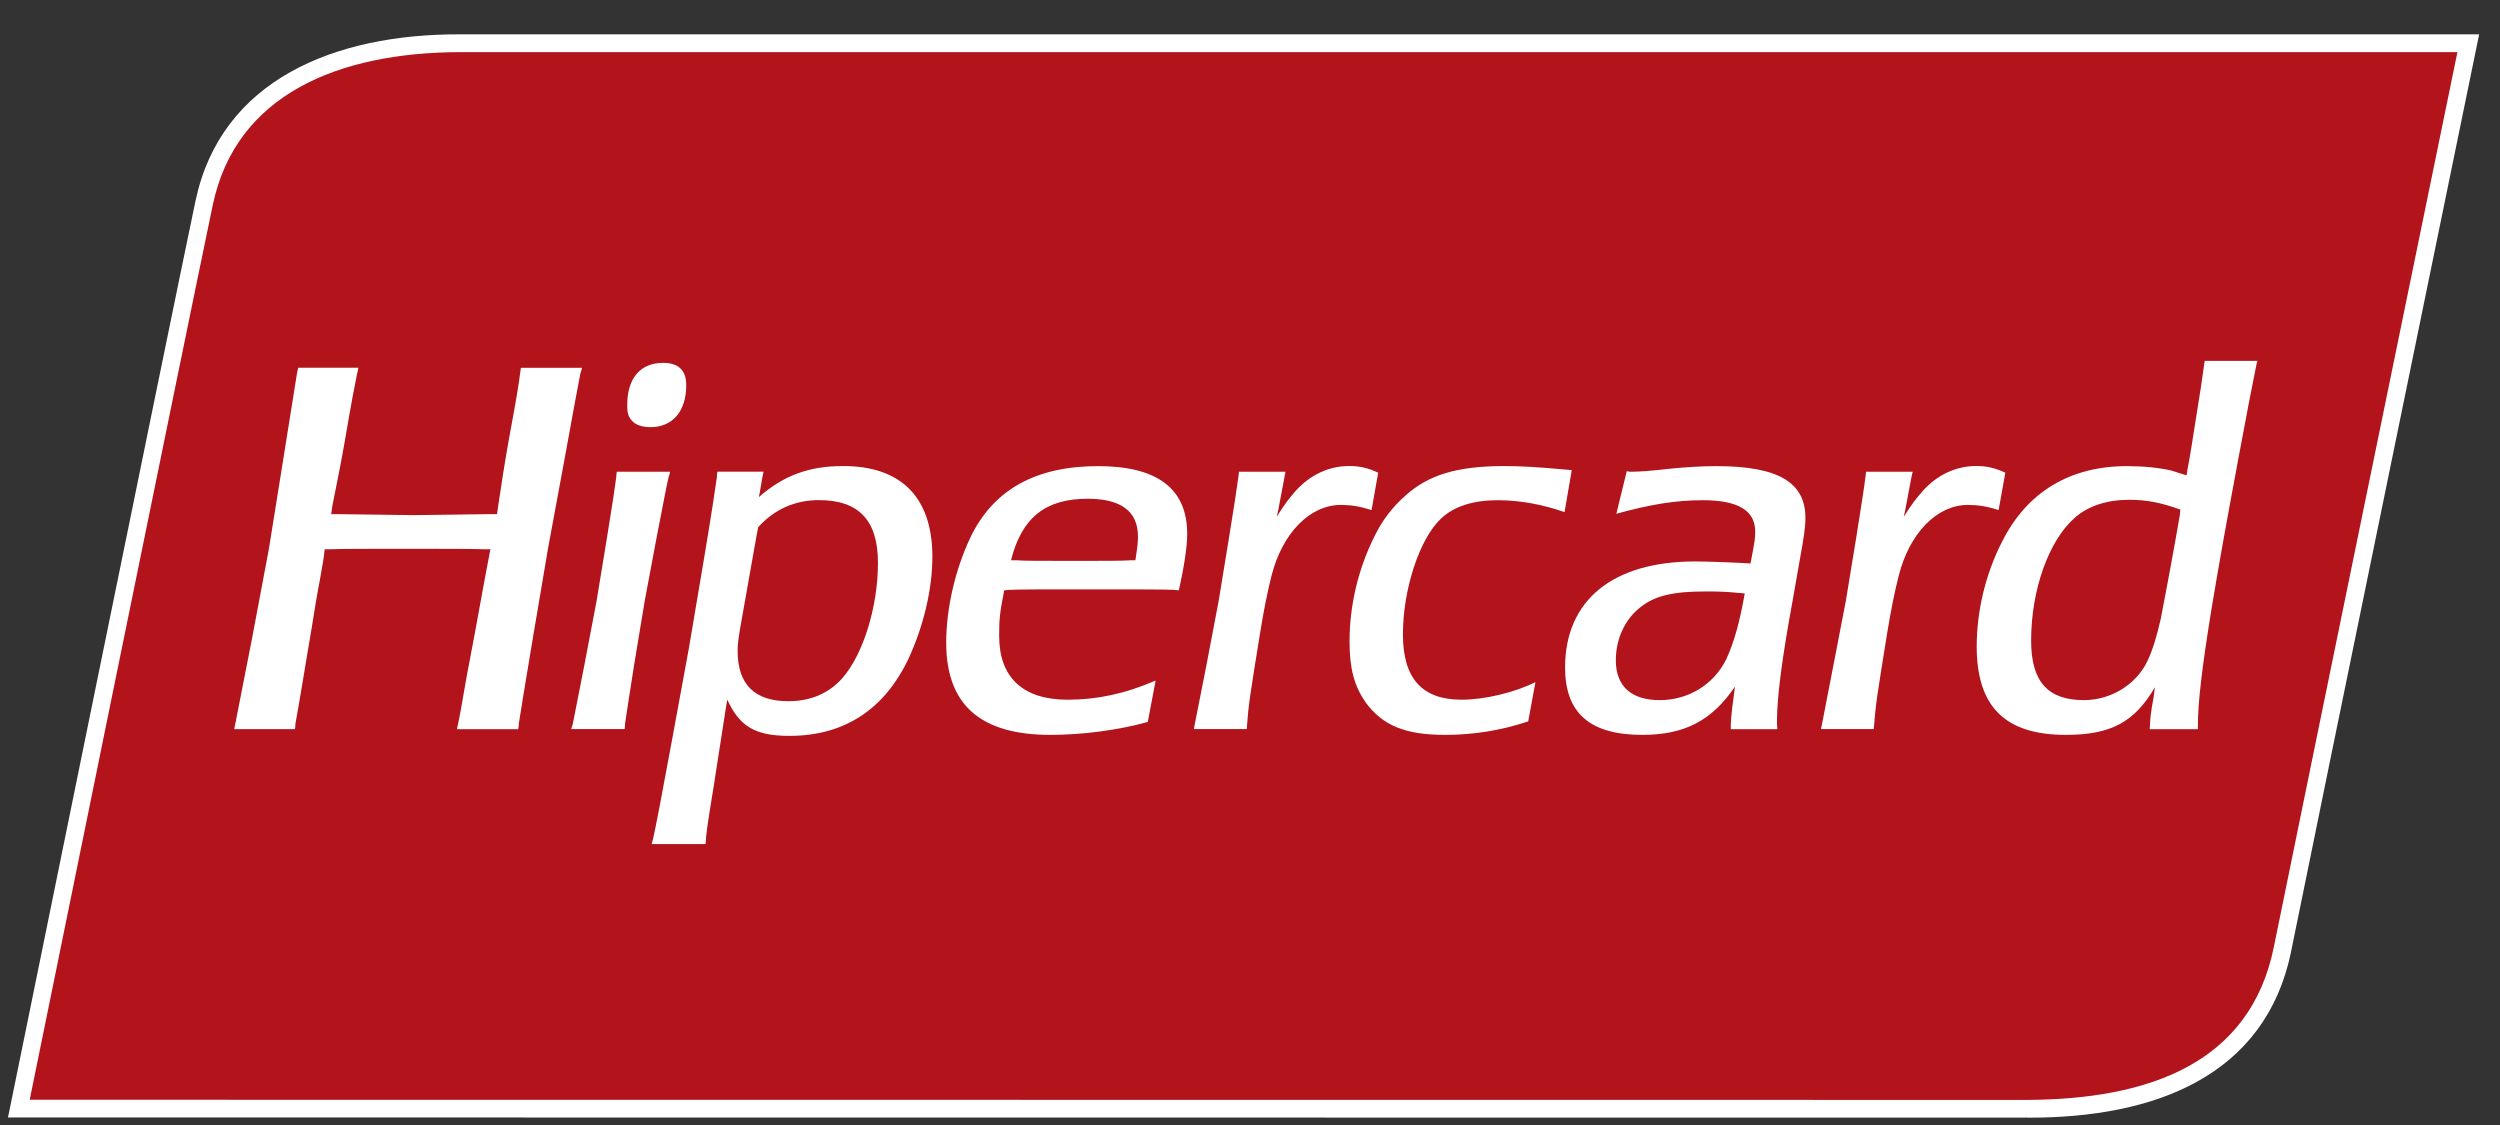 <svg width="60" height="27" viewBox="0 0 60 27" fill="none" xmlns="http://www.w3.org/2000/svg">
<rect x="0" y="0" width="60" height="27" fill="#333333" stroke="none"/>
<path d="M48.645 26.611C51.603 26.611 54.186 25.702 54.78 22.776C55.373 19.852 59.238 1.038 59.238 1.038H11.035C8.075 1.038 5.483 2.092 4.9 4.872C4.316 7.65 0.453 26.607 0.453 26.607L48.645 26.611Z" fill="#B3131B"/>
<path d="M48.646 26.823V26.611V26.398C51.578 26.385 54.004 25.52 54.571 22.733C55.124 20.009 58.513 3.51 58.978 1.251H11.035C8.11 1.26 5.662 2.275 5.108 4.915C4.816 6.303 3.704 11.737 2.665 16.824C1.769 21.216 0.927 25.344 0.713 26.394L48.646 26.398V26.611L48.645 26.823L0.191 26.819L0.244 26.564C0.244 26.564 4.106 7.607 4.691 4.827C5.304 1.911 8.04 0.815 11.035 0.824H59.5L59.447 1.081C59.447 1.09 58.482 5.783 57.441 10.853C56.4 15.922 55.285 21.356 54.99 22.818C54.373 25.863 51.664 26.824 48.703 26.824C48.685 26.824 48.665 26.824 48.646 26.823Z" fill="white"/>
<path d="M5.647 17.372L6.048 15.328L6.454 13.171L6.802 10.998L7.128 8.957L7.157 8.826H8.6C8.585 8.891 8.585 8.931 8.572 8.957C8.521 9.204 8.417 9.75 8.274 10.594C8.196 11.049 8.091 11.569 7.974 12.156L7.949 12.339H8.066L9.95 12.363L11.784 12.339H11.929L11.954 12.156C12.032 11.648 12.11 11.114 12.214 10.542C12.423 9.398 12.436 9.319 12.501 8.827H13.969C13.945 8.918 13.945 8.918 13.93 8.957C13.904 9.087 13.776 9.764 13.553 10.998L13.151 13.171L12.786 15.329C12.579 16.552 12.474 17.228 12.451 17.372C12.451 17.421 12.451 17.421 12.436 17.5H10.966L10.994 17.372C11.03 17.215 11.096 16.838 11.199 16.24C11.238 16.016 11.317 15.642 11.42 15.068L11.629 13.923C11.694 13.574 11.733 13.363 11.745 13.312C11.745 13.285 11.759 13.249 11.771 13.182H11.603C11.357 13.171 10.472 13.171 9.626 13.171C8.781 13.171 8.22 13.171 7.96 13.182H7.793C7.766 13.431 7.754 13.48 7.676 13.923C7.61 14.261 7.547 14.651 7.481 15.067C7.378 15.681 7.311 16.069 7.285 16.239C7.182 16.863 7.115 17.239 7.09 17.372C7.09 17.395 7.09 17.448 7.078 17.499H5.621L5.647 17.372Z" fill="white"/>
<path d="M13.747 17.375L14.021 15.982L14.319 14.417L14.568 12.9C14.693 12.128 14.767 11.645 14.791 11.445C14.791 11.42 14.791 11.383 14.803 11.321H16.082C16.072 11.383 16.058 11.42 16.048 11.445C15.998 11.645 15.911 12.128 15.759 12.9L15.474 14.417L15.215 15.982C15.101 16.715 15.026 17.187 15 17.375C15 17.399 15 17.45 14.991 17.498H13.709L13.747 17.375ZM15.054 9.716C15.054 9.084 15.364 8.709 15.911 8.709C16.284 8.709 16.47 8.885 16.47 9.245C16.47 9.867 16.146 10.252 15.611 10.252C15.301 10.252 15.114 10.126 15.063 9.891C15.054 9.828 15.054 9.778 15.054 9.716Z" fill="white"/>
<path d="M15.677 20.12C15.737 19.848 15.887 19.077 16.124 17.785L16.533 15.559L16.894 13.421C17.069 12.377 17.169 11.718 17.206 11.445C17.206 11.395 17.206 11.395 17.218 11.32H18.326L18.299 11.445L18.239 11.791L18.214 11.929C18.811 11.407 19.419 11.185 20.239 11.185C21.631 11.185 22.377 11.941 22.377 13.359C22.377 14.142 22.166 15.025 21.804 15.809C21.218 17.039 20.251 17.661 18.946 17.661C18.124 17.661 17.751 17.436 17.454 16.791L17.429 16.938L17.143 18.779C17.044 19.401 16.967 19.848 16.944 20.109C16.944 20.12 16.944 20.17 16.933 20.258H15.639C15.663 20.17 15.663 20.17 15.677 20.12ZM18.161 12.835L17.751 15.149C17.726 15.31 17.703 15.458 17.703 15.622C17.703 16.429 18.114 16.829 18.92 16.829C19.455 16.829 19.89 16.64 20.213 16.28C20.723 15.697 21.071 14.553 21.071 13.509C21.071 12.501 20.625 12.003 19.654 12.003C19.07 12.003 18.584 12.228 18.198 12.65L18.161 12.835Z" fill="white"/>
<path d="M25.208 17.637C23.533 17.637 22.709 16.918 22.709 15.425C22.709 14.603 22.922 13.684 23.282 12.915C23.829 11.758 24.85 11.187 26.353 11.187C27.782 11.187 28.493 11.732 28.493 12.814C28.493 13.124 28.417 13.611 28.293 14.168L28.156 14.156C27.933 14.145 27.235 14.145 26.067 14.145C25.073 14.145 24.465 14.145 24.229 14.156L24.101 14.168C23.991 14.728 23.98 14.866 23.98 15.264C23.98 16.259 24.55 16.793 25.62 16.793C26.317 16.793 26.987 16.657 27.735 16.333L27.547 17.327C26.826 17.526 25.979 17.637 25.208 17.637ZM24.401 13.447C24.538 13.461 24.998 13.461 25.77 13.461H25.968C26.527 13.461 26.913 13.461 27.136 13.447H27.249L27.273 13.286C27.297 13.138 27.311 13 27.311 12.877C27.311 12.267 26.899 11.97 26.104 11.97C25.096 11.97 24.524 12.416 24.264 13.447H24.401Z" fill="white"/>
<path d="M28.676 17.375L28.951 15.982L29.249 14.417L29.497 12.9C29.622 12.128 29.696 11.645 29.721 11.445C29.721 11.42 29.734 11.383 29.734 11.321H30.852L30.828 11.445L30.681 12.229L30.641 12.402C30.852 12.068 30.927 11.979 31.087 11.791C31.439 11.395 31.898 11.184 32.382 11.184C32.632 11.184 32.843 11.234 33.077 11.345L32.917 12.241C32.643 12.154 32.419 12.118 32.184 12.118C31.439 12.118 30.778 12.789 30.516 13.819C30.419 14.205 30.329 14.653 30.245 15.175C29.996 16.729 29.969 16.852 29.921 17.498H28.652L28.676 17.375Z" fill="white"/>
<path d="M37.549 12.292C37.026 12.106 36.467 12.005 35.956 12.005C35.348 12.005 34.885 12.155 34.577 12.453C34.067 12.938 33.67 14.145 33.67 15.225C33.67 16.283 34.131 16.793 35.076 16.793C35.635 16.793 36.356 16.619 36.851 16.37L36.677 17.313C36.043 17.526 35.373 17.637 34.69 17.637C33.718 17.637 33.184 17.412 32.773 16.855C32.5 16.457 32.389 16.047 32.389 15.388C32.389 14.53 32.6 13.635 32.998 12.851C33.173 12.49 33.42 12.167 33.732 11.893C34.279 11.397 34.975 11.185 36.106 11.185C36.504 11.185 36.925 11.211 37.598 11.272L37.722 11.284L37.549 12.292Z" fill="white"/>
<path d="M39.414 17.637C38.158 17.637 37.562 17.114 37.562 16.022C37.562 14.405 38.705 13.475 40.682 13.475C40.992 13.475 41.602 13.498 42.011 13.523L42.038 13.387C42.124 12.938 42.124 12.902 42.124 12.752C42.124 12.255 41.714 12.005 40.868 12.005C40.223 12.005 39.602 12.106 38.792 12.331L39.042 11.309C39.09 11.322 39.128 11.322 39.153 11.322C39.35 11.322 39.663 11.297 40.097 11.247C40.47 11.211 40.843 11.187 41.19 11.187C42.669 11.187 43.33 11.572 43.33 12.429C43.33 12.652 43.293 12.902 43.193 13.447L42.994 14.579C42.772 15.786 42.647 16.744 42.647 17.302C42.647 17.352 42.647 17.426 42.657 17.5H41.539V17.402C41.539 17.226 41.59 16.841 41.639 16.48C41.079 17.302 40.422 17.637 39.414 17.637ZM41.751 14.232C41.377 14.195 41.19 14.195 40.931 14.195C40.171 14.195 39.724 14.293 39.377 14.568C39.005 14.853 38.78 15.324 38.78 15.847C38.78 16.471 39.153 16.803 39.834 16.803C40.52 16.803 41.129 16.431 41.429 15.824C41.615 15.425 41.751 14.94 41.874 14.243L41.751 14.232Z" fill="white"/>
<path d="M43.729 17.375L43.999 15.982L44.301 14.417L44.55 12.9C44.673 12.128 44.748 11.645 44.771 11.445C44.771 11.42 44.784 11.383 44.784 11.321H45.904L45.876 11.445L45.728 12.229L45.691 12.402C45.904 12.068 45.977 11.979 46.139 11.791C46.489 11.395 46.947 11.184 47.433 11.184C47.681 11.184 47.892 11.234 48.128 11.345L47.967 12.241C47.693 12.154 47.47 12.118 47.231 12.118C46.489 12.118 45.829 12.789 45.569 13.819C45.469 14.205 45.382 14.653 45.295 15.175C45.046 16.729 45.021 16.852 44.97 17.498H43.703L43.729 17.375Z" fill="white"/>
<path d="M49.58 17.637C48.125 17.637 47.441 16.966 47.441 15.513C47.441 14.667 47.653 13.771 48.05 13C48.647 11.808 49.68 11.187 51.045 11.187C51.432 11.187 51.817 11.223 52.127 11.297C52.228 11.334 52.291 11.347 52.477 11.409L52.501 11.259C52.551 11.011 52.613 10.615 52.699 10.067C52.798 9.47 52.861 9.035 52.898 8.76L52.912 8.661H54.179L54.155 8.748C54.054 9.247 53.907 9.993 53.72 11.011C53.382 12.828 53.26 13.511 53.072 14.641C52.848 16.022 52.749 16.866 52.749 17.412V17.5H51.593C51.604 17.302 51.604 17.239 51.643 16.979C51.681 16.778 51.694 16.706 51.718 16.494C51.223 17.34 50.65 17.637 49.58 17.637ZM51.108 11.995C50.562 11.995 50.116 12.143 49.791 12.429C49.17 12.976 48.747 14.156 48.747 15.375C48.747 16.357 49.145 16.803 50.014 16.803C50.661 16.803 51.271 16.431 51.542 15.858C51.669 15.587 51.767 15.25 51.855 14.866C52.004 14.107 52.203 13.025 52.315 12.366L52.328 12.23C51.881 12.069 51.529 11.995 51.108 11.995Z" fill="white"/>
</svg>
